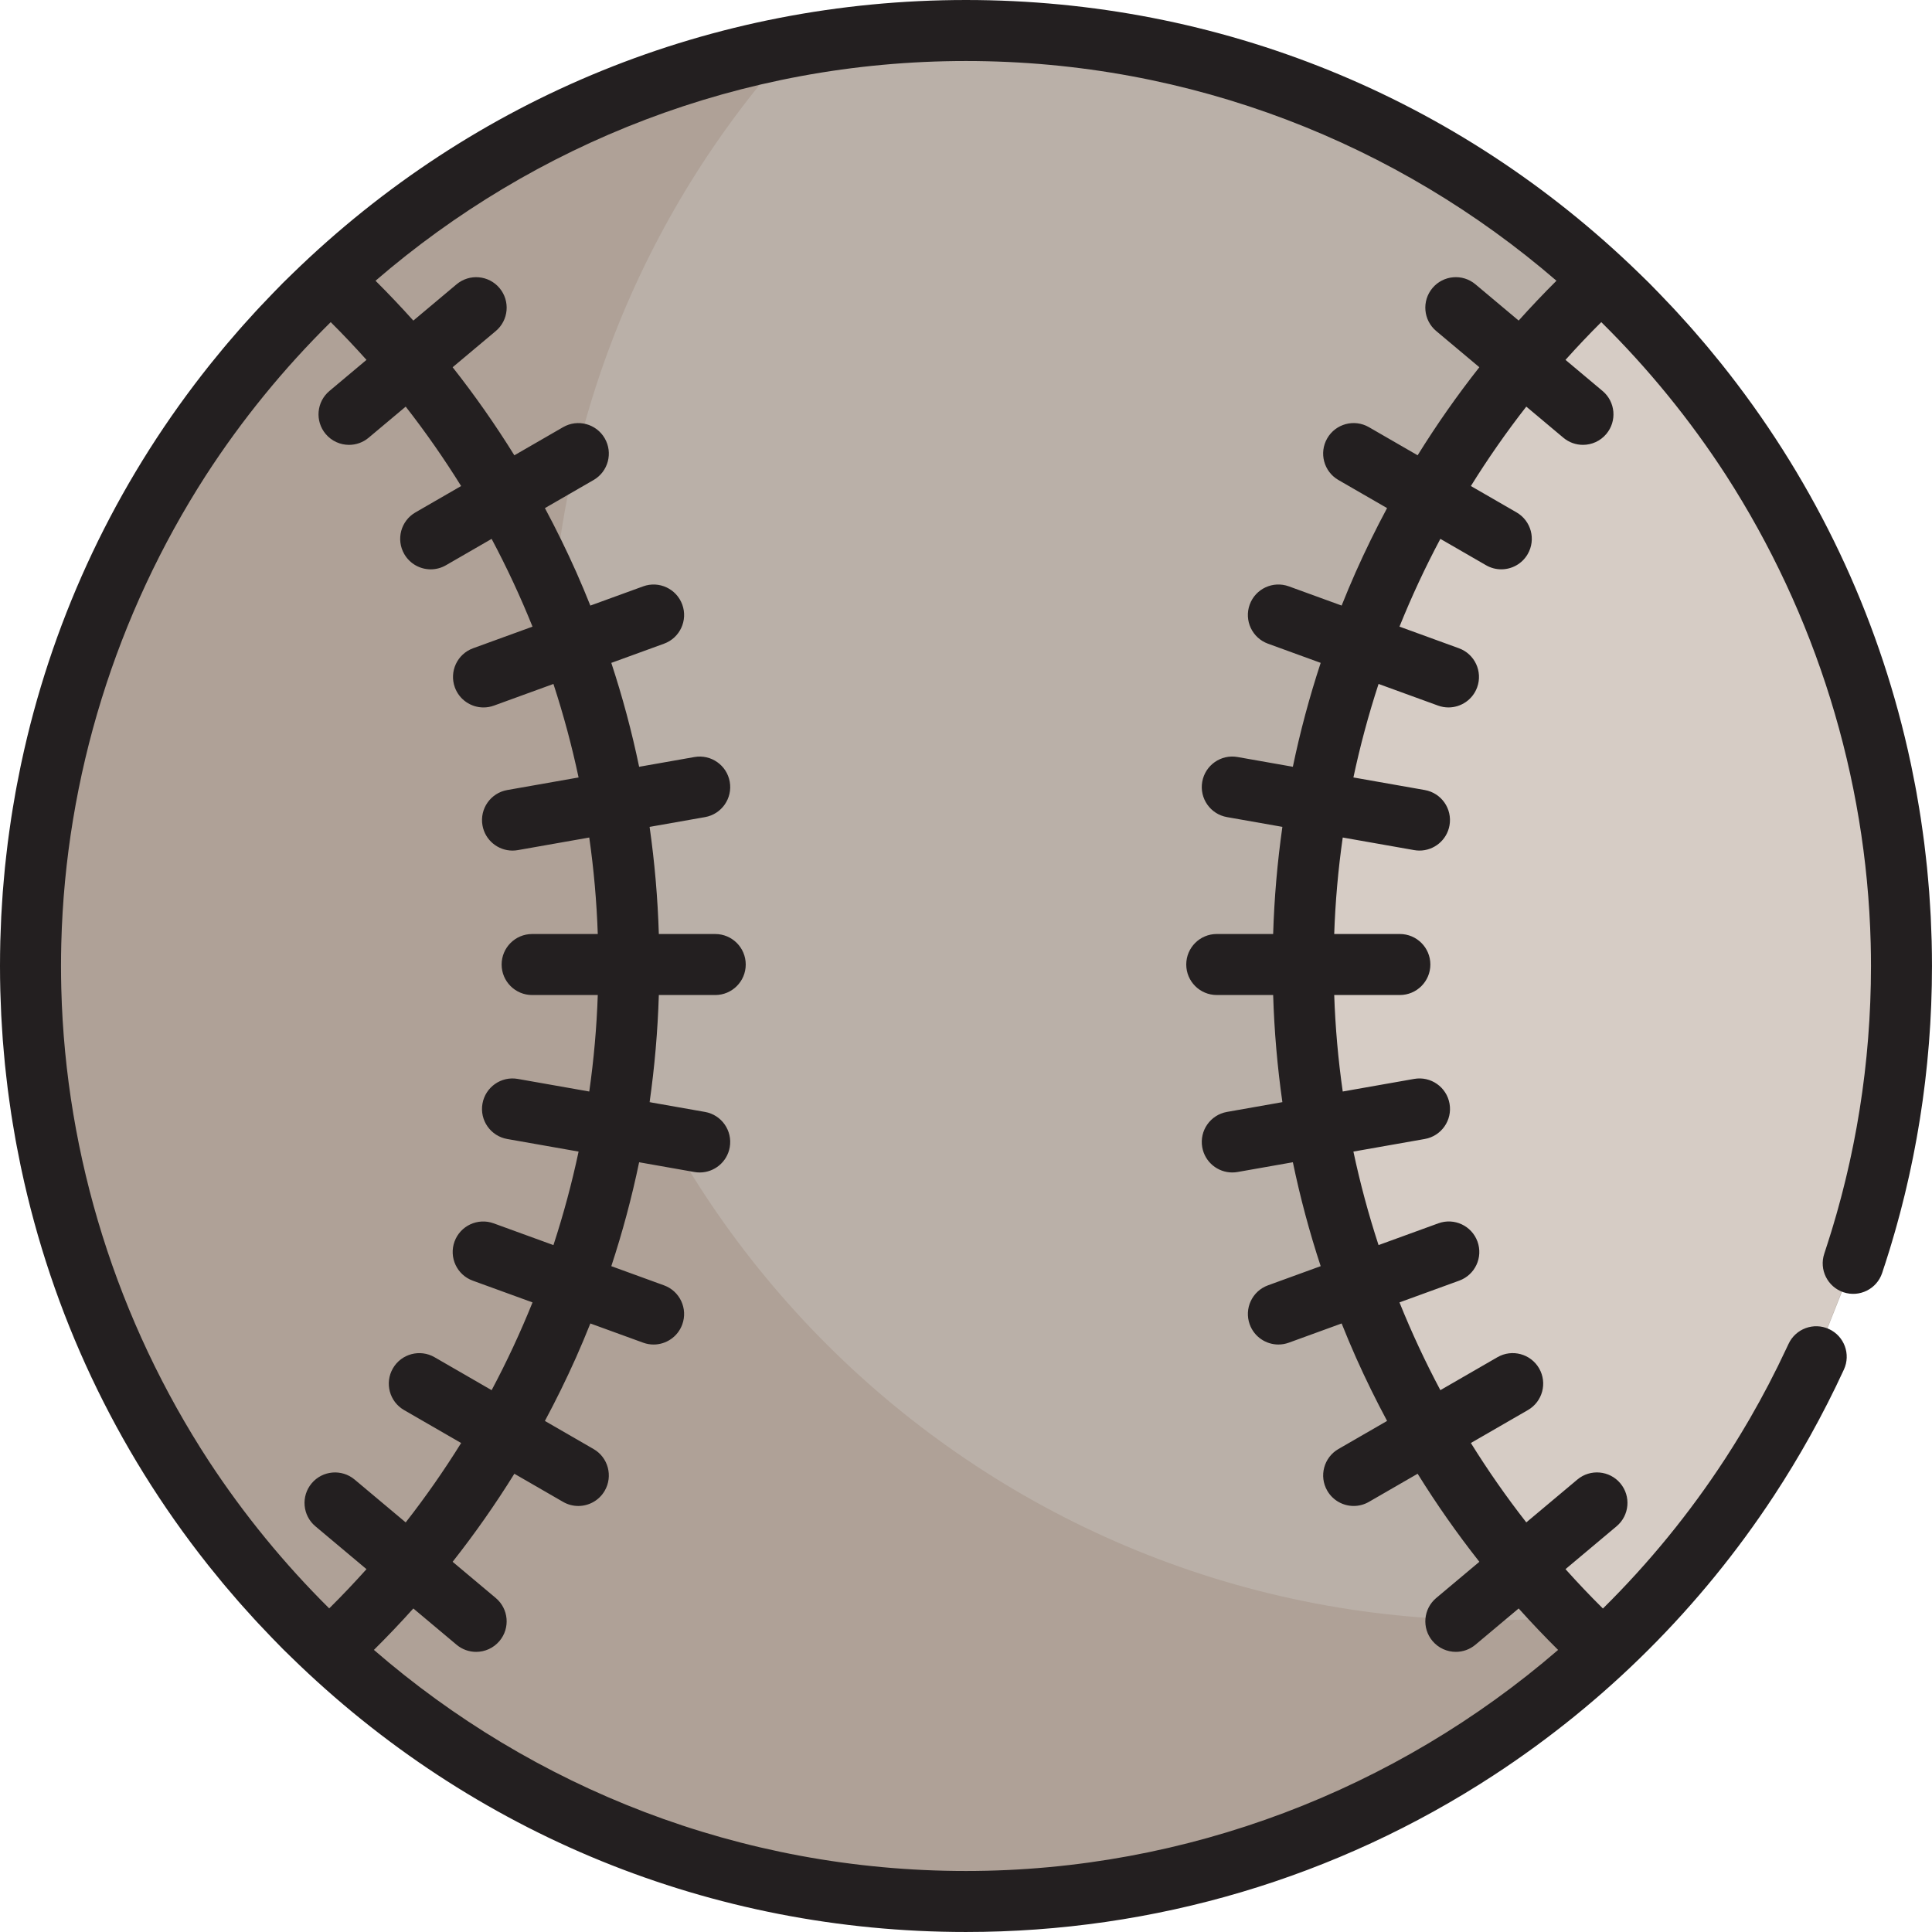 <?xml version="1.0" encoding="iso-8859-1"?>
<!-- Generator: Adobe Illustrator 19.0.0, SVG Export Plug-In . SVG Version: 6.00 Build 0)  -->
<svg xmlns="http://www.w3.org/2000/svg" xmlns:xlink="http://www.w3.org/1999/xlink" version="1.1" id="Layer_1" x="0px" y="0px" viewBox="0 0 512.002 512.002" style="enable-background:new 0 0 512.002 512.002;" xml:space="preserve">
<path style="fill:#BAB0A8;" d="M481.319,359.558C442.093,444.764,355.955,503.917,256,503.917  c-136.92,0-247.916-110.996-247.916-247.916S119.08,8.085,256,8.085s247.916,110.996,247.916,247.916  c0,27.55-4.495,54.051-12.788,78.809"/>
<path style="fill:#AFA197;" d="M395.669,429.355c-137.995,0-249.864-111.867-249.864-249.864  c0-64.259,24.266-122.846,64.124-167.116C95.027,33.972,8.084,134.825,8.084,256.001c0,136.92,110.996,247.916,247.916,247.916  c71.099,0,135.199-29.939,180.405-77.887C423.147,428.206,409.543,429.355,395.669,429.355z"/>
<path style="fill:#D6CCC5;" d="M491.763,332.873c7.888-24.201,12.153-50.038,12.153-76.872c0-71.89-30.611-136.622-79.497-181.906  c-48.638,45.264-79.073,109.829-79.073,181.512c0,71.89,30.611,136.622,79.497,181.906c23.247-21.633,42.333-47.675,55.93-76.798"/>
<path style="fill:#AFA197;" d="M166.654,255.608c0,71.89-30.611,136.622-79.497,181.906C38.52,392.248,8.084,327.684,8.084,256.001  c0-71.89,30.611-136.622,79.497-181.905C136.219,119.36,166.654,183.924,166.654,255.608z"/>
<path style="fill:#231F20;" d="M499.73,334.486c0.355-1.104,0.705-2.208,1.044-3.316c0.164-0.535,0.323-1.071,0.484-1.607  c0.321-1.074,0.639-2.148,0.946-3.226c0.163-0.572,0.321-1.146,0.481-1.72c0.291-1.047,0.578-2.094,0.855-3.144  c0.161-0.607,0.314-1.215,0.47-1.823c0.262-1.025,0.523-2.05,0.772-3.078c0.154-0.634,0.301-1.269,0.449-1.902  c0.236-1.009,0.472-2.017,0.696-3.028c0.146-0.656,0.284-1.315,0.424-1.973c0.212-0.995,0.425-1.989,0.624-2.986  c0.136-0.676,0.263-1.355,0.393-2.032c0.19-0.983,0.379-1.966,0.557-2.952c0.126-0.697,0.241-1.397,0.362-2.095  c0.166-0.968,0.334-1.935,0.489-2.906c0.115-0.723,0.221-1.449,0.33-2.172c0.143-0.951,0.29-1.901,0.423-2.854  c0.105-0.748,0.197-1.498,0.295-2.247c0.122-0.931,0.246-1.862,0.358-2.794c0.094-0.785,0.175-1.57,0.261-2.356  c0.099-0.902,0.203-1.802,0.292-2.706c0.082-0.822,0.15-1.648,0.223-2.472c0.078-0.87,0.162-1.739,0.231-2.61  c0.069-0.873,0.124-1.748,0.184-2.624c0.057-0.824,0.121-1.647,0.169-2.473c0.057-0.958,0.098-1.919,0.144-2.879  c0.036-0.745,0.08-1.488,0.109-2.233c0.043-1.097,0.069-2.196,0.099-3.294c0.016-0.613,0.042-1.226,0.054-1.839  c0.033-1.713,0.052-3.428,0.052-5.144c0-2.198-0.03-4.39-0.084-6.578c-0.022-0.868-0.065-1.732-0.095-2.598  c-0.046-1.311-0.086-2.623-0.152-3.93c-0.053-1.054-0.127-2.103-0.193-3.155c-0.07-1.117-0.133-2.234-0.217-3.349  c-0.083-1.102-0.185-2.2-0.282-3.299c-0.094-1.068-0.184-2.137-0.291-3.202c-0.109-1.077-0.234-2.15-0.356-3.224  c-0.125-1.104-0.249-2.209-0.388-3.31c-0.125-0.986-0.263-1.969-0.399-2.953c-0.168-1.219-0.341-2.436-0.526-3.651  c-0.128-0.836-0.265-1.671-0.401-2.505c-0.23-1.408-0.469-2.813-0.721-4.216c-0.112-0.618-0.226-1.233-0.343-1.85  c-0.318-1.693-0.653-3.382-1.006-5.067c-0.065-0.31-0.13-0.621-0.196-0.931c-7.744-36.375-23.33-70.493-45.918-100.322  c-0.06-0.08-0.122-0.158-0.182-0.239c-1.163-1.532-2.342-3.053-3.542-4.561c-0.252-0.318-0.508-0.633-0.761-0.95  c-1.036-1.29-2.083-2.572-3.145-3.845c-0.376-0.451-0.756-0.899-1.135-1.347c-0.98-1.158-1.969-2.309-2.972-3.451  c-0.433-0.494-0.869-0.985-1.306-1.476c-0.999-1.121-2.008-2.236-3.028-3.343c-0.418-0.454-0.839-0.905-1.261-1.356  c-1.095-1.172-2.203-2.334-3.323-3.487c-0.331-0.341-0.662-0.681-0.995-1.02c-0.589-0.6-1.166-1.209-1.761-1.805  c-0.69-0.69-1.395-1.359-2.091-2.042c-0.169-0.165-0.338-0.331-0.509-0.496C386.374,25.709,323.167,0.001,256,0.001  c-67.178,0-130.394,25.715-178.442,72.466c-0.153,0.149-0.305,0.299-0.458,0.447c-0.706,0.69-1.42,1.369-2.119,2.068  c-0.603,0.603-1.186,1.218-1.781,1.825c-0.319,0.326-0.637,0.652-0.955,0.979c-1.133,1.167-2.254,2.343-3.362,3.528  c-0.41,0.438-0.818,0.876-1.224,1.317c-1.032,1.119-2.052,2.245-3.062,3.379c-0.427,0.48-0.854,0.96-1.277,1.443  c-1.011,1.153-2.01,2.314-2.999,3.482c-0.371,0.439-0.743,0.877-1.111,1.319c-1.071,1.283-2.127,2.575-3.171,3.876  c-0.245,0.306-0.492,0.61-0.735,0.917c-1.209,1.521-2.399,3.054-3.571,4.598c-0.051,0.067-0.102,0.134-0.153,0.2  C28.986,131.678,13.396,165.801,5.65,202.179c-0.067,0.314-0.133,0.627-0.198,0.94c-0.351,1.682-0.686,3.366-1.004,5.057  c-0.117,0.619-0.233,1.238-0.345,1.859c-0.252,1.398-0.49,2.8-0.72,4.205c-0.137,0.838-0.275,1.676-0.403,2.515  c-0.185,1.21-0.357,2.424-0.525,3.639c-0.137,0.987-0.275,1.974-0.401,2.964c-0.139,1.099-0.263,2.201-0.388,3.303  c-0.122,1.076-0.248,2.15-0.357,3.228c-0.107,1.063-0.196,2.129-0.29,3.195c-0.097,1.103-0.2,2.204-0.283,3.31  c-0.084,1.111-0.147,2.225-0.216,3.338c-0.066,1.054-0.14,2.106-0.193,3.163c-0.066,1.307-0.106,2.619-0.152,3.93  c-0.03,0.867-0.073,1.73-0.095,2.598C0.03,251.611,0,253.803,0,256.001c0,2.194,0.029,4.382,0.084,6.567  c0.022,0.871,0.065,1.739,0.095,2.609c0.045,1.305,0.086,2.613,0.151,3.915c0.053,1.049,0.127,2.093,0.192,3.14  c0.07,1.12,0.133,2.24,0.217,3.357c0.082,1.093,0.184,2.183,0.28,3.274c0.095,1.076,0.184,2.151,0.292,3.224  c0.107,1.063,0.231,2.122,0.351,3.183c0.126,1.115,0.251,2.23,0.391,3.341c0.123,0.968,0.259,1.934,0.392,2.901  c0.17,1.235,0.344,2.469,0.531,3.699c0.124,0.81,0.257,1.617,0.389,2.425c0.233,1.43,0.474,2.859,0.731,4.282  c0.107,0.587,0.217,1.174,0.327,1.76c0.321,1.712,0.659,3.42,1.013,5.122c0.06,0.286,0.12,0.57,0.181,0.856  c8.133,38.327,24.968,74.154,49.528,105.101c0.151,0.191,0.305,0.379,0.457,0.57c1.135,1.422,2.283,2.834,3.45,4.235  c0.292,0.35,0.587,0.697,0.882,1.046c1.062,1.26,2.133,2.513,3.221,3.755c0.356,0.406,0.717,0.811,1.075,1.215  c1.067,1.203,2.143,2.398,3.235,3.585c0.349,0.378,0.701,0.755,1.052,1.132c1.149,1.233,2.309,2.458,3.485,3.672  c0.268,0.277,0.539,0.553,0.81,0.83c0.723,0.742,1.437,1.49,2.17,2.224c0.591,0.591,1.194,1.162,1.789,1.746  c0.122,0.12,0.245,0.238,0.366,0.358c48.099,47.009,111.489,72.876,178.863,72.876c49.9,0,98.261-14.365,139.855-41.544  c29.704-19.409,54.869-44.573,74.147-73.898c0.056-0.086,0.112-0.171,0.169-0.258c3.329-5.076,6.479-10.276,9.448-15.593  c0.019-0.034,0.039-0.07,0.059-0.105c3.21-5.757,6.213-11.646,8.984-17.665c1.867-4.056,0.094-8.857-3.963-10.724  c-4.055-1.867-8.857-0.092-10.724,3.962c-0.169,0.368-0.346,0.73-0.517,1.096c-0.003,0.008-0.008,0.014-0.012,0.022  c-0.743,1.59-1.502,3.17-2.277,4.74c-0.023,0.045-0.044,0.089-0.067,0.135c-0.761,1.538-1.537,3.067-2.328,4.586  c-0.024,0.045-0.046,0.091-0.07,0.136c-1.58,3.029-3.225,6.017-4.928,8.967c-0.285,0.492-0.576,0.978-0.862,1.466  c-0.487,0.83-0.978,1.659-1.475,2.482c-0.475,0.787-0.956,1.57-1.441,2.351c-0.285,0.46-0.572,0.919-0.86,1.379  c-0.617,0.979-1.236,1.956-1.867,2.925c-0.052,0.079-0.103,0.157-0.155,0.237c-9.396,14.413-20.256,27.661-32.322,39.581  c-3.422-3.381-6.721-6.869-9.919-10.436l13.535-11.358c3.421-2.869,3.867-7.969,0.997-11.389c-2.869-3.419-7.969-3.865-11.388-0.996  l-13.531,11.353c-5.282-6.758-10.179-13.786-14.692-21.04l15.128-8.734c3.867-2.232,5.191-7.177,2.959-11.043  c-2.232-3.867-7.177-5.189-11.043-2.959l-15.126,8.733c-4.026-7.556-7.639-15.322-10.838-23.258l15.841-5.766  c4.196-1.527,6.36-6.167,4.832-10.362s-6.167-6.358-10.361-4.831l-15.855,5.771c-2.658-8.125-4.883-16.397-6.665-24.782  l18.919-3.336c4.396-0.775,7.333-4.967,6.558-9.365c-0.776-4.397-4.968-7.332-9.367-6.557l-18.938,3.339  c-1.207-8.449-1.964-16.983-2.257-25.571h17.395c4.465,0,8.084-3.618,8.084-8.084c0-4.466-3.62-8.084-8.084-8.084h-17.395  c0.293-8.587,1.05-17.121,2.258-25.571l18.932,3.338c0.474,0.084,0.946,0.124,1.413,0.124c3.848,0,7.261-2.76,7.952-6.681  c0.776-4.398-2.16-8.591-6.558-9.365l-18.91-3.334c1.783-8.384,4.007-16.657,6.666-24.782l15.764,5.738  c0.914,0.332,1.846,0.489,2.764,0.489c3.303,0,6.403-2.039,7.598-5.322c1.526-4.196-0.636-8.834-4.832-10.362l-15.75-5.732  c3.199-7.935,6.81-15.702,10.835-23.258l12.105,6.988c1.273,0.735,2.664,1.084,4.035,1.084c2.794,0,5.511-1.45,7.008-4.043  c2.232-3.866,0.908-8.811-2.959-11.043l-12.106-6.989c4.513-7.254,9.406-14.285,14.687-21.044l9.822,8.242  c1.516,1.272,3.359,1.892,5.192,1.892c2.307,0,4.598-0.982,6.197-2.888c2.869-3.421,2.424-8.52-0.996-11.389l-9.826-8.245  c3.061-3.415,6.215-6.756,9.482-10.002c12.421,12.257,23.515,25.852,33.044,40.555c23.73,36.81,37.233,79.788,38.355,124.068  c0.05,1.997,0.077,3.999,0.077,6.008c0,1.609-0.016,3.216-0.049,4.821c-0.012,0.583-0.036,1.164-0.051,1.746  c-0.027,1.02-0.052,2.04-0.092,3.058c-0.028,0.723-0.071,1.445-0.106,2.168c-0.042,0.875-0.08,1.75-0.132,2.624  c-0.047,0.798-0.109,1.592-0.164,2.389c-0.055,0.794-0.105,1.589-0.167,2.382c-0.068,0.854-0.149,1.705-0.225,2.558  c-0.066,0.732-0.126,1.465-0.198,2.196c-0.088,0.888-0.19,1.775-0.288,2.662c-0.077,0.693-0.148,1.386-0.231,2.078  c-0.108,0.908-0.23,1.812-0.348,2.718c-0.087,0.67-0.17,1.341-0.264,2.009c-0.128,0.922-0.269,1.841-0.409,2.76  c-0.098,0.648-0.192,1.297-0.295,1.943c-0.15,0.937-0.311,1.871-0.472,2.806c-0.108,0.627-0.212,1.256-0.326,1.883  c-0.17,0.947-0.354,1.893-0.536,2.838c-0.117,0.609-0.232,1.219-0.354,1.827c-0.192,0.957-0.396,1.912-0.599,2.868  c-0.127,0.594-0.251,1.188-0.383,1.781c-0.213,0.964-0.438,1.925-0.664,2.887c-0.136,0.58-0.269,1.16-0.411,1.738  c-0.236,0.971-0.482,1.941-0.73,2.909c-0.144,0.563-0.287,1.126-0.435,1.689c-0.259,0.982-0.528,1.961-0.799,2.939  c-0.151,0.544-0.301,1.09-0.456,1.633c-0.283,0.993-0.576,1.983-0.872,2.972c-0.156,0.524-0.313,1.048-0.473,1.57  c-0.309,1.008-0.627,2.014-0.951,3.018c-0.298,0.924-0.589,1.85-0.897,2.771c-1.416,4.234,0.866,8.815,5.098,10.232  c4.232,1.416,8.815-0.863,10.234-5.097c0.208-0.621,0.401-1.246,0.605-1.868c0.015-0.045,0.036-0.086,0.051-0.132  C499.545,335.082,499.634,334.783,499.73,334.486z M86.303,115.006c1.599,1.906,3.889,2.888,6.197,2.888  c1.833,0,3.678-0.621,5.192-1.892l9.823-8.242c5.282,6.758,10.174,13.79,14.687,21.045l-12.106,6.989  c-3.866,2.232-5.191,7.177-2.959,11.043c1.497,2.593,4.215,4.043,7.008,4.043c1.371,0,2.762-0.349,4.035-1.084l12.105-6.988  c4.025,7.556,7.636,15.322,10.835,23.258l-15.75,5.732c-4.196,1.527-6.358,6.167-4.832,10.362c1.195,3.282,4.295,5.322,7.597,5.322  c0.918,0,1.852-0.157,2.765-0.489l15.765-5.738c2.658,8.125,4.883,16.398,6.666,24.782l-18.911,3.334  c-4.397,0.775-7.333,4.967-6.558,9.365c0.692,3.922,4.102,6.681,7.953,6.681c0.466,0,0.939-0.04,1.413-0.124l18.932-3.338  c1.208,8.449,1.965,16.983,2.258,25.571h-17.395c-4.465,0-8.084,3.618-8.084,8.084c0,4.466,3.62,8.084,8.084,8.084h17.396  c-0.293,8.588-1.05,17.122-2.257,25.571l-18.938-3.339c-4.393-0.78-8.59,2.161-9.365,6.557c-0.775,4.398,2.161,8.591,6.558,9.365  l18.918,3.336c-1.783,8.385-4.008,16.657-6.666,24.782l-15.853-5.77c-4.194-1.521-8.834,0.637-10.362,4.831  c-1.527,4.196,0.636,8.834,4.832,10.362l15.84,5.766c-3.199,7.935-6.813,15.702-10.838,23.258l-15.125-8.732  c-3.865-2.23-8.811-0.909-11.043,2.959c-2.232,3.866-0.908,8.811,2.959,11.043l15.127,8.734c-4.513,7.253-9.41,14.282-14.692,21.04  l-13.534-11.353c-3.42-2.87-8.519-2.423-11.389,0.996c-2.87,3.421-2.424,8.52,0.996,11.389l13.535,11.357  c-3.186,3.553-6.472,7.028-9.88,10.397c-11.932-11.829-22.625-24.903-31.879-39.003c-24.201-37.074-37.987-80.505-39.12-125.241  c-0.05-1.993-0.077-3.992-0.077-5.996c0-2.009,0.027-4.011,0.077-6.008c1.121-44.223,14.588-87.149,38.262-123.927  c9.548-14.757,20.676-28.399,33.137-40.696c3.267,3.244,6.42,6.587,9.482,10.002l-9.826,8.245  C83.879,106.486,83.433,111.586,86.303,115.006z M402.461,84.955l-11.455-9.612c-3.421-2.87-8.519-2.423-11.389,0.996  c-2.869,3.421-2.424,8.52,0.996,11.389l11.431,9.592c-5.892,7.47-11.342,15.259-16.356,23.337l-12.912-7.455  c-3.866-2.23-8.811-0.909-11.043,2.959c-2.232,3.866-0.908,8.811,2.959,11.043l12.898,7.446c-2.974,5.547-5.755,11.215-8.332,17.006  c-1.301,2.923-2.523,5.869-3.71,8.826l-13.998-5.094c-4.196-1.522-8.836,0.636-10.362,4.831c-1.526,4.196,0.636,8.834,4.832,10.362  l13.976,5.087c-2.978,9.046-5.439,18.229-7.375,27.535l-14.649-2.583c-4.389-0.78-8.59,2.161-9.365,6.557  c-0.776,4.398,2.16,8.591,6.558,9.365l14.681,2.588c-1.331,9.363-2.154,18.831-2.447,28.392h-14.945  c-4.465,0-8.084,3.618-8.084,8.084c0,4.466,3.62,8.084,8.084,8.084H337.4c0.293,9.561,1.116,19.029,2.447,28.392l-14.681,2.589  c-4.396,0.775-7.333,4.968-6.558,9.365c0.693,3.922,4.104,6.681,7.953,6.681c0.467,0,0.938-0.04,1.414-0.124l14.649-2.583  c1.936,9.305,4.393,18.49,7.372,27.536l-13.972,5.085c-4.196,1.527-6.357,6.167-4.831,10.362c1.195,3.282,4.294,5.322,7.598,5.322  c0.918,0,1.851-0.157,2.764-0.489l13.995-5.094c1.223,3.049,2.487,6.088,3.832,9.102c2.543,5.697,5.287,11.272,8.214,16.73  l-12.899,7.447c-3.866,2.232-5.192,7.177-2.959,11.043c1.497,2.593,4.215,4.043,7.008,4.043c1.372,0,2.763-0.349,4.035-1.084  l12.91-7.454c5.014,8.079,10.469,15.864,16.359,23.334l-11.432,9.593c-3.42,2.869-3.865,7.969-0.996,11.389  c1.599,1.906,3.889,2.888,6.197,2.888c1.833,0,3.678-0.621,5.192-1.892l11.452-9.609c3.366,3.753,6.852,7.416,10.453,10.987  c-42.872,37.014-98.359,58.584-156.916,58.584c-59.942,0-114.818-22.104-156.906-58.59c3.599-3.569,7.083-7.228,10.446-10.979  l11.452,9.609c1.514,1.272,3.359,1.892,5.192,1.892c2.307,0,4.598-0.982,6.197-2.888c2.87-3.421,2.424-8.52-0.996-11.389  l-11.432-9.592c5.891-7.47,11.345-15.255,16.359-23.334l12.91,7.454c1.273,0.735,2.663,1.084,4.035,1.084  c2.794,0,5.511-1.45,7.008-4.043c2.232-3.866,0.908-8.811-2.959-11.043l-12.899-7.447c2.926-5.458,5.67-11.033,8.214-16.73  c1.345-3.014,2.609-6.052,3.833-9.102l13.996,5.094c0.913,0.332,1.845,0.489,2.764,0.489c3.302,0,6.403-2.039,7.597-5.322  c1.527-4.196-0.636-8.834-4.832-10.362l-13.972-5.085c2.978-9.046,5.436-18.23,7.372-27.536l14.649,2.583  c0.474,0.084,0.947,0.124,1.413,0.124c3.849,0,7.261-2.76,7.952-6.681c0.775-4.397-2.161-8.591-6.558-9.365l-14.68-2.588  c1.331-9.363,2.154-18.831,2.447-28.392h14.945c4.465,0,8.084-3.618,8.084-8.084s-3.62-8.084-8.084-8.084h-14.945  c-0.293-9.561-1.116-19.029-2.447-28.392l14.682-2.589c4.397-0.775,7.333-4.967,6.558-9.365c-0.775-4.397-4.966-7.331-9.365-6.557  l-14.649,2.583c-1.936-9.305-4.397-18.489-7.375-27.535l13.975-5.087c4.196-1.527,6.359-6.167,4.832-10.362  c-1.527-4.195-6.166-6.355-10.362-4.831l-13.998,5.095c-1.187-2.957-2.409-5.904-3.71-8.826c-2.577-5.792-5.359-11.459-8.332-17.006  l12.898-7.446c3.866-2.232,5.191-7.177,2.959-11.043c-2.232-3.867-7.177-5.189-11.043-2.959l-12.912,7.455  c-5.014-8.079-10.464-15.867-16.356-23.338l11.431-9.592c3.42-2.869,3.866-7.969,0.996-11.389c-2.869-3.42-7.969-3.865-11.389-0.996  l-11.456,9.613c-3.23-3.602-6.571-7.123-10.018-10.558C141.552,38.131,196.259,16.17,256,16.17s114.448,21.961,156.48,58.228  C409.032,77.833,405.693,81.353,402.461,84.955z"/>
<g>
</g>
<g>
</g>
<g>
</g>
<g>
</g>
<g>
</g>
<g>
</g>
<g>
</g>
<g>
</g>
<g>
</g>
<g>
</g>
<g>
</g>
<g>
</g>
<g>
</g>
<g>
</g>
<g>
</g>
</svg>
